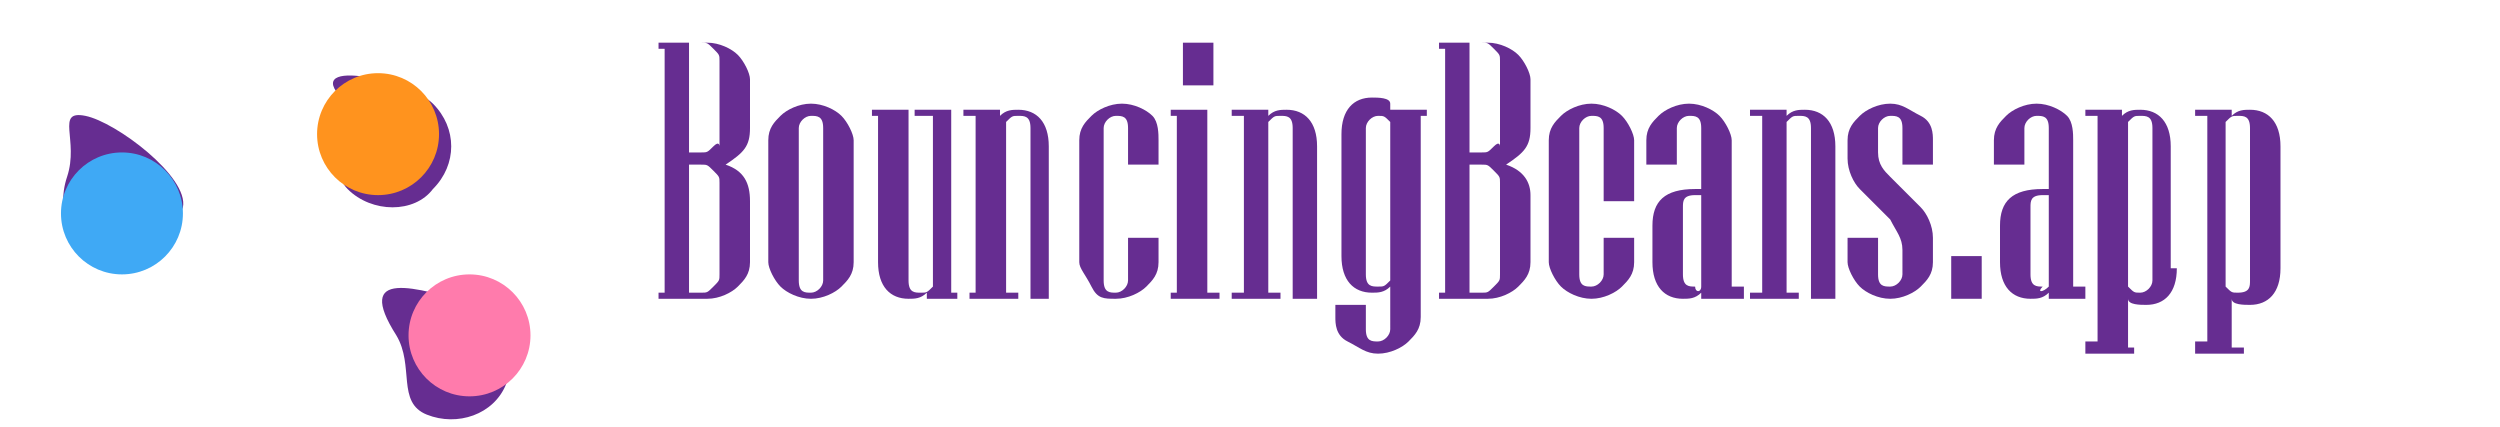<?xml version="1.0" encoding="utf-8"?>
<!-- Generator: Adobe Illustrator 23.0.3, SVG Export Plug-In . SVG Version: 6.00 Build 0)  -->
<svg version="1.1" id="Layer_1" xmlns="http://www.w3.org/2000/svg" xmlns:xlink="http://www.w3.org/1999/xlink" x="0px" y="0px"
	 viewBox="0 0 41 7" style="enable-background:new 0 0 41 7;" xml:space="preserve">
<style type="text/css">
	.st0{fill:#662D91;}
	.st1{fill:#3FA9F5;}
	.st2{fill:#FF931E;}
	.st3{fill:#FF7BAC;}
</style>
<g>
	<path class="st0" d="M12.3,4.3c0,0.2-0.1,0.3-0.2,0.4s-0.3,0.2-0.5,0.2h-0.8V4.8h0.1v-4h-0.1V0.7h0.8c0.2,0,0.4,0.1,0.5,0.2
		s0.2,0.3,0.2,0.4v0.8c0,0.3-0.1,0.4-0.4,0.6c0.3,0.1,0.4,0.3,0.4,0.6V4.3z M11.8,2.4V1c0-0.1,0-0.1-0.1-0.2s-0.1-0.1-0.2-0.1h-0.2
		v1.8h0.2c0.1,0,0.1,0,0.2-0.1S11.8,2.4,11.8,2.4z M11.8,4.5V3c0-0.1,0-0.1-0.1-0.2s-0.1-0.1-0.2-0.1h-0.2v2.1h0.2
		c0.1,0,0.1,0,0.2-0.1S11.8,4.6,11.8,4.5z"/>
	<path class="st0" d="M14,4.3c0,0.2-0.1,0.3-0.2,0.4c-0.1,0.1-0.3,0.2-0.5,0.2s-0.4-0.1-0.5-0.2s-0.2-0.3-0.2-0.4v-2
		c0-0.2,0.1-0.3,0.2-0.4s0.3-0.2,0.5-0.2s0.4,0.1,0.5,0.2C13.9,2,14,2.2,14,2.3V4.3z M13.5,4.6V2.1c0-0.2-0.1-0.2-0.2-0.2
		c-0.1,0-0.2,0.1-0.2,0.2v2.5c0,0.2,0.1,0.2,0.2,0.2C13.4,4.8,13.5,4.7,13.5,4.6z"/>
	<path class="st0" d="M15.8,4.9h-0.6V4.8c-0.1,0.1-0.2,0.1-0.3,0.1c-0.3,0-0.5-0.2-0.5-0.6V1.9h-0.1V1.8h0.6v2.8
		c0,0.2,0.1,0.2,0.2,0.2c0.1,0,0.1,0,0.2-0.1V1.9H15V1.8h0.6v3h0.1V4.9z"/>
	<path class="st0" d="M17.5,4.9h-0.6V2.1c0-0.2-0.1-0.2-0.2-0.2c-0.1,0-0.1,0-0.2,0.1v2.8h0.2v0.1h-0.8V4.8H16V1.9h-0.2V1.8h0.6v0.1
		c0.1-0.1,0.2-0.1,0.3-0.1c0.3,0,0.5,0.2,0.5,0.6v2.5h0.1V4.9z"/>
	<path class="st0" d="M19,4.3c0,0.2-0.1,0.3-0.2,0.4c-0.1,0.1-0.3,0.2-0.5,0.2S18,4.9,17.9,4.7s-0.2-0.3-0.2-0.4v-2
		c0-0.2,0.1-0.3,0.2-0.4s0.3-0.2,0.5-0.2s0.4,0.1,0.5,0.2C19,2,19,2.2,19,2.3v0.4h-0.5V2.1c0-0.2-0.1-0.2-0.2-0.2
		c-0.1,0-0.2,0.1-0.2,0.2v2.5c0,0.2,0.1,0.2,0.2,0.2c0.1,0,0.2-0.1,0.2-0.2V3.9H19V4.3z"/>
	<path class="st0" d="M20,4.9h-0.8V4.8h0.1V1.9h-0.1V1.8h0.6v3H20V4.9z M19.9,1.4h-0.5V0.7h0.5V1.4z"/>
	<path class="st0" d="M21.8,4.9h-0.6V2.1c0-0.2-0.1-0.2-0.2-0.2c-0.1,0-0.1,0-0.2,0.1v2.8h0.2v0.1h-0.8V4.8h0.2V1.9h-0.2V1.8h0.6
		v0.1c0.1-0.1,0.2-0.1,0.3-0.1c0.3,0,0.5,0.2,0.5,0.6v2.5h0.1V4.9z"/>
	<path class="st0" d="M23.4,1.9h-0.1v3.3c0,0.2-0.1,0.3-0.2,0.4s-0.3,0.2-0.5,0.2c-0.2,0-0.3-0.1-0.5-0.2s-0.2-0.3-0.2-0.4V5h0.5
		v0.4c0,0.2,0.1,0.2,0.2,0.2c0.1,0,0.2-0.1,0.2-0.2V4.7c-0.1,0.1-0.2,0.1-0.3,0.1c-0.3,0-0.5-0.2-0.5-0.6v-2c0-0.4,0.2-0.6,0.5-0.6
		c0.1,0,0.3,0,0.3,0.1V1.8h0.6V1.9z M22.8,4.6V2c-0.1-0.1-0.1-0.1-0.2-0.1c-0.1,0-0.2,0.1-0.2,0.2v2.4c0,0.2,0.1,0.2,0.2,0.2
		C22.7,4.7,22.7,4.7,22.8,4.6z"/>
	<path class="st0" d="M25.1,4.3c0,0.2-0.1,0.3-0.2,0.4s-0.3,0.2-0.5,0.2h-0.8V4.8h0.1v-4h-0.1V0.7h0.8c0.2,0,0.4,0.1,0.5,0.2
		s0.2,0.3,0.2,0.4v0.8c0,0.3-0.1,0.4-0.4,0.6C25,2.8,25.1,3,25.1,3.2V4.3z M24.6,2.4V1c0-0.1,0-0.1-0.1-0.2s-0.1-0.1-0.2-0.1h-0.2
		v1.8h0.2c0.1,0,0.1,0,0.2-0.1S24.6,2.4,24.6,2.4z M24.6,4.5V3c0-0.1,0-0.1-0.1-0.2s-0.1-0.1-0.2-0.1h-0.2v2.1h0.2
		c0.1,0,0.1,0,0.2-0.1S24.6,4.6,24.6,4.5z"/>
	<path class="st0" d="M26.8,4.3c0,0.2-0.1,0.3-0.2,0.4c-0.1,0.1-0.3,0.2-0.5,0.2s-0.4-0.1-0.5-0.2s-0.2-0.3-0.2-0.4v-2
		c0-0.2,0.1-0.3,0.2-0.4s0.3-0.2,0.5-0.2s0.4,0.1,0.5,0.2c0.1,0.1,0.2,0.3,0.2,0.4v1h-0.9v1.2c0,0.2,0.1,0.2,0.2,0.2
		c0.1,0,0.2-0.1,0.2-0.2V3.9h0.5V4.3z M26.3,3.3V2.1c0-0.2-0.1-0.2-0.2-0.2c-0.1,0-0.2,0.1-0.2,0.2v1.2H26.3z"/>
	<path class="st0" d="M28.5,4.9h-0.6V4.8c-0.1,0.1-0.2,0.1-0.3,0.1c-0.3,0-0.5-0.2-0.5-0.6V3.7c0-0.4,0.2-0.6,0.7-0.6h0.1v-1
		c0-0.2-0.1-0.2-0.2-0.2c-0.1,0-0.2,0.1-0.2,0.2v0.6h-0.5V2.3c0-0.2,0.1-0.3,0.2-0.4c0.1-0.1,0.3-0.2,0.5-0.2c0.2,0,0.4,0.1,0.5,0.2
		s0.2,0.3,0.2,0.4v2.4h0.2V4.9z M27.9,4.7V3.2h-0.1c-0.2,0-0.2,0.1-0.2,0.2v1.1c0,0.2,0.1,0.2,0.2,0.2C27.8,4.8,27.9,4.8,27.9,4.7z"
		/>
	<path class="st0" d="M30.3,4.9h-0.6V2.1c0-0.2-0.1-0.2-0.2-0.2c-0.1,0-0.1,0-0.2,0.1v2.8h0.2v0.1h-0.8V4.8h0.2V1.9h-0.2V1.8h0.6
		v0.1c0.1-0.1,0.2-0.1,0.3-0.1c0.3,0,0.5,0.2,0.5,0.6v2.5h0.1V4.9z"/>
	<path class="st0" d="M31.7,4.3c0,0.2-0.1,0.3-0.2,0.4c-0.1,0.1-0.3,0.2-0.5,0.2s-0.4-0.1-0.5-0.2s-0.2-0.3-0.2-0.4V3.9h0.5v0.6
		c0,0.2,0.1,0.2,0.2,0.2c0.1,0,0.2-0.1,0.2-0.2V4.1c0-0.2-0.1-0.3-0.2-0.5l-0.5-0.5c-0.1-0.1-0.2-0.3-0.2-0.5V2.3
		c0-0.2,0.1-0.3,0.2-0.4s0.3-0.2,0.5-0.2s0.3,0.1,0.5,0.2s0.2,0.3,0.2,0.4v0.4h-0.5V2.1c0-0.2-0.1-0.2-0.2-0.2
		c-0.1,0-0.2,0.1-0.2,0.2v0.4c0,0.2,0.1,0.3,0.2,0.4l0.5,0.5c0.1,0.1,0.2,0.3,0.2,0.5V4.3z"/>
	<path class="st0" d="M32.5,4.9H32V4.2h0.5V4.9z"/>
	<path class="st0" d="M34.2,4.9h-0.6V4.8c-0.1,0.1-0.2,0.1-0.3,0.1c-0.3,0-0.5-0.2-0.5-0.6V3.7c0-0.4,0.2-0.6,0.7-0.6h0.1v-1
		c0-0.2-0.1-0.2-0.2-0.2c-0.1,0-0.2,0.1-0.2,0.2v0.6h-0.5V2.3c0-0.2,0.1-0.3,0.2-0.4c0.1-0.1,0.3-0.2,0.5-0.2c0.2,0,0.4,0.1,0.5,0.2
		S34,2.2,34,2.3v2.4h0.2V4.9z M33.6,4.7V3.2h-0.1c-0.2,0-0.2,0.1-0.2,0.2v1.1c0,0.2,0.1,0.2,0.2,0.2C33.4,4.8,33.5,4.8,33.6,4.7z"/>
	<path class="st0" d="M35.7,4.4c0,0.4-0.2,0.6-0.5,0.6c-0.1,0-0.3,0-0.3-0.1v0.8H35v0.1h-0.8V5.6h0.2V1.9h-0.2V1.8h0.6v0.1
		c0.1-0.1,0.2-0.1,0.3-0.1c0.3,0,0.5,0.2,0.5,0.6V4.4z M35.3,4.6V2.1c0-0.2-0.1-0.2-0.2-0.2c-0.1,0-0.1,0-0.2,0.1v2.7
		c0.1,0.1,0.1,0.1,0.2,0.1C35.2,4.8,35.3,4.7,35.3,4.6z"/>
	<path class="st0" d="M37.4,4.4c0,0.4-0.2,0.6-0.5,0.6c-0.1,0-0.3,0-0.3-0.1v0.8h0.2v0.1h-0.8V5.6h0.2V1.9h-0.2V1.8h0.6v0.1
		c0.1-0.1,0.2-0.1,0.3-0.1c0.3,0,0.5,0.2,0.5,0.6V4.4z M36.9,4.6V2.1c0-0.2-0.1-0.2-0.2-0.2c-0.1,0-0.1,0-0.2,0.1v2.7
		c0.1,0.1,0.1,0.1,0.2,0.1C36.9,4.8,36.9,4.7,36.9,4.6z"/>
</g>
<g>
	<path class="st0" d="M3,3.4C3.1,2.9,1.9,2,1.4,1.9s-0.1,0.4-0.3,1s0.1,1.1,0.6,1.3C2.2,4.2,2.8,3.9,3,3.4z"/>
	<path class="st0" d="M7.1,3.1c0.4-0.4,0.4-1,0-1.4c-0.4-0.4-2.3-0.8-1.4,0c0.4,0.4-0.4,1,0,1.4C6.1,3.5,6.8,3.5,7.1,3.1z"/>
	<path class="st0" d="M8.3,6.3c0.2-0.5,0-1.1-0.5-1.3c-1-0.3-2-0.6-1.3,0.5C6.8,6,6.5,6.6,7,6.8S8.1,6.8,8.3,6.3z"/>
</g>
<g>
	<circle class="st1" cx="2" cy="3.5" r="1"/>
	<circle class="st2" cx="6.2" cy="2.2" r="1"/>
	<circle class="st3" cx="7.7" cy="5.5" r="1"/>
</g>
</svg>
